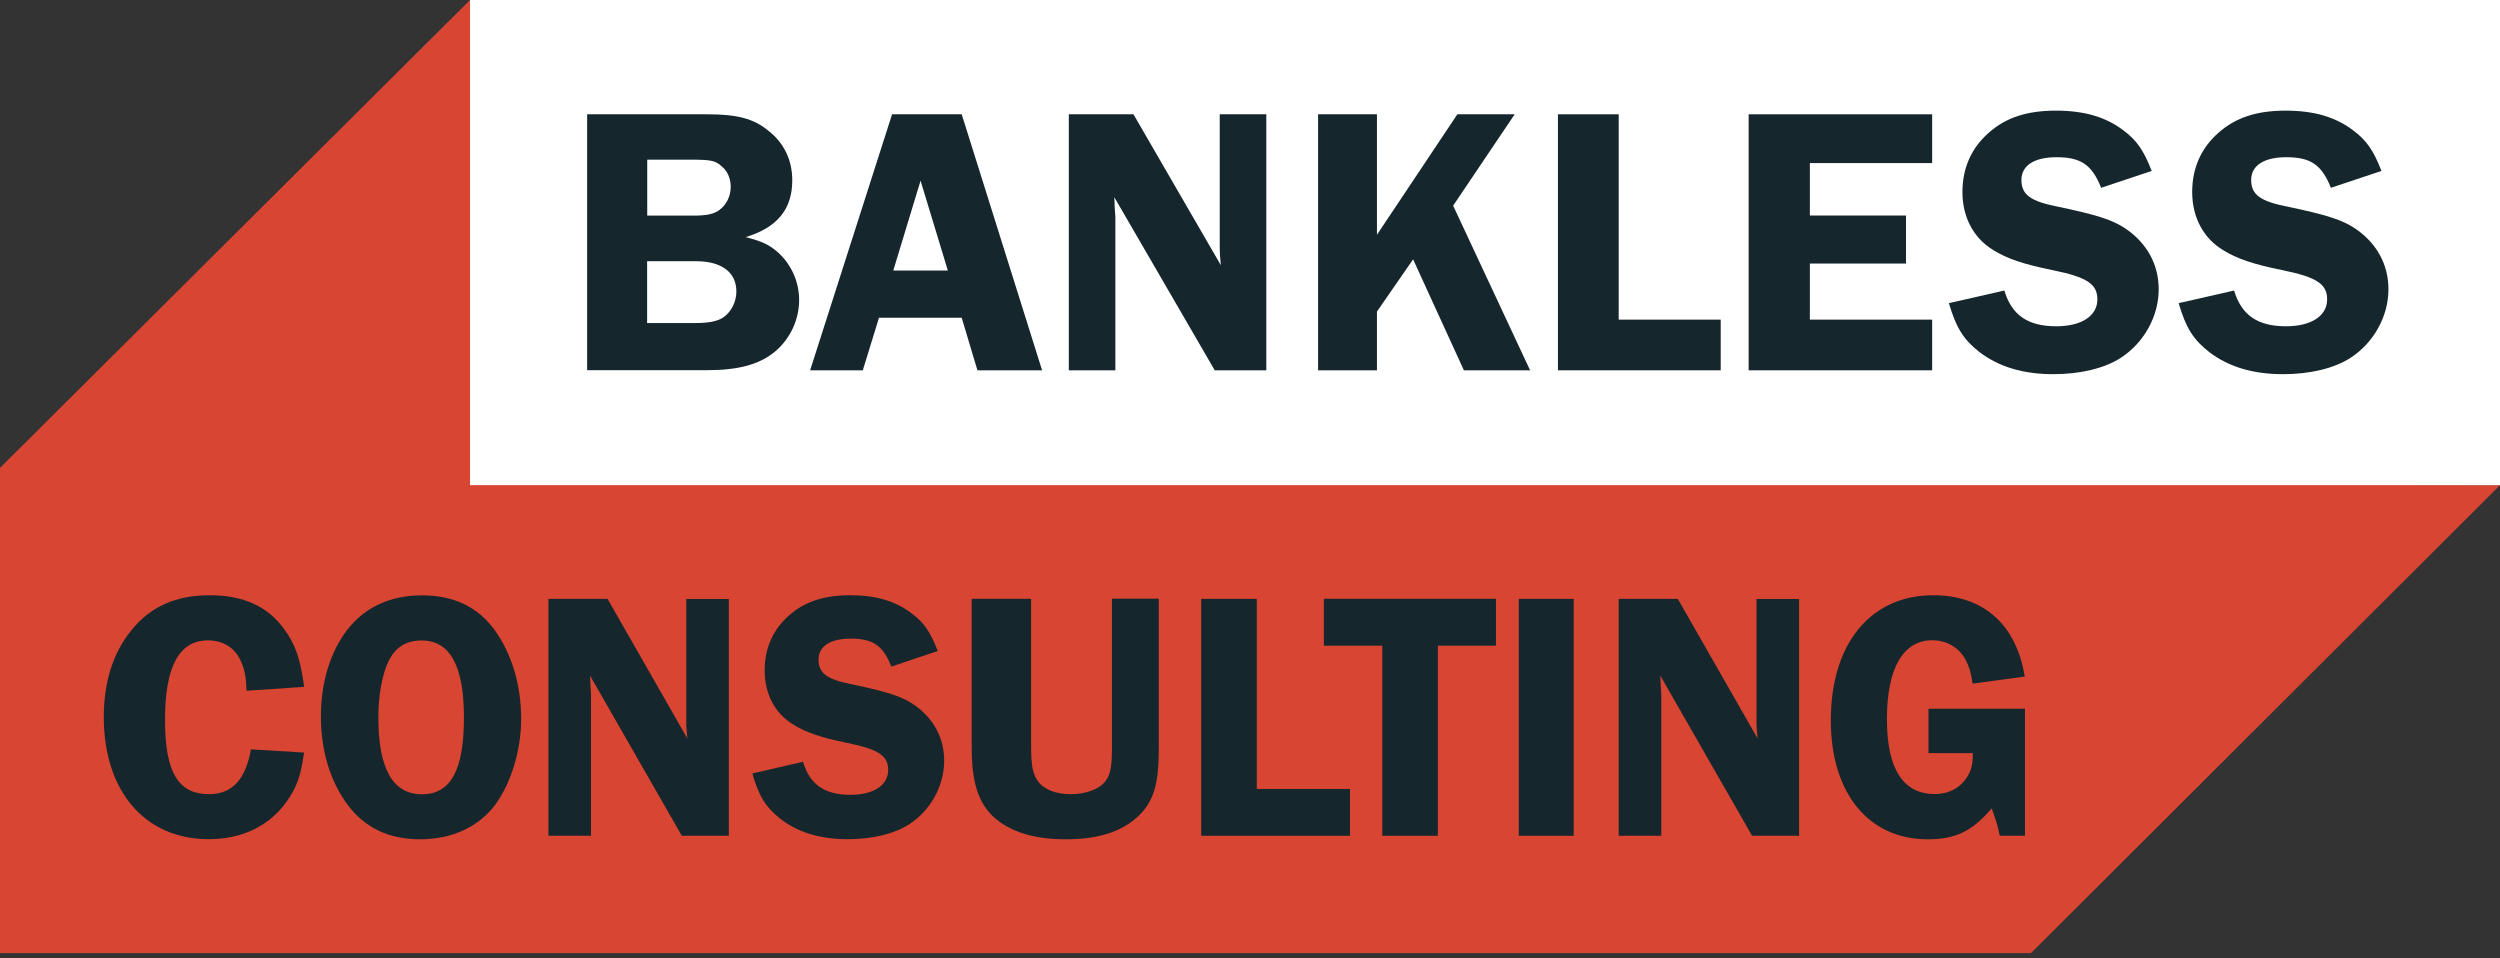 <svg width="300" height="115" viewBox="0 0 300 115" fill="none" xmlns="http://www.w3.org/2000/svg">
<rect x="0" y="0" width="300" height="115" fill="#333333" stroke="none"/>
<g clip-path="url(#clip0_15_2)">
<g clip-path="url(#clip1_15_2)">
<path d="M243.728 114.365H0V56.147L56.405 0V57.886L300 58.218L243.728 114.365Z" fill="#D84532"/>
<path d="M29.593 82.899C29.513 81.067 29.34 80.297 28.874 79.275C28.196 77.734 26.759 76.845 24.949 76.845C21.489 76.845 19.8 80.005 19.8 86.391C19.8 92.777 21.45 95.299 25.082 95.299C27.863 95.299 29.473 93.547 30.112 89.922L36.486 90.307C36.1 93.122 35.594 94.529 34.37 96.229C32.294 99.123 29.047 100.703 25.042 100.703C17.404 100.703 12.455 94.954 12.455 86.046C12.455 81.864 13.559 78.332 15.755 75.65C18.03 72.796 21.117 71.428 25.175 71.428C29.234 71.428 32.148 72.796 34.09 75.478C35.487 77.389 36.033 79.062 36.499 82.421L29.619 82.886L29.593 82.899Z" fill="#15262C"/>
<path d="M59.332 75.57C61.408 78.425 62.539 82.182 62.539 86.271C62.539 89.975 61.355 93.945 59.412 96.587C57.429 99.229 54.222 100.716 50.417 100.716C46.611 100.716 43.791 99.309 41.755 96.627C39.639 93.812 38.508 90.108 38.508 85.966C38.508 81.824 39.652 78.213 41.675 75.57C43.751 72.889 46.824 71.441 50.63 71.441C54.435 71.441 57.296 72.809 59.332 75.57V75.57ZM46.625 79.328C45.866 80.947 45.401 83.417 45.401 86.059C45.401 92.246 47.13 95.313 50.643 95.313C54.156 95.313 55.673 92.286 55.673 86.112C55.673 79.938 54.023 76.858 50.603 76.858C48.74 76.858 47.436 77.668 46.638 79.328H46.625Z" fill="#15262C"/>
<path d="M87.475 100.291H81.819L70.802 81.067C70.842 81.532 70.842 81.917 70.842 82.049C70.882 82.687 70.922 83.112 70.922 83.284V100.291H65.812V71.866H72.904L82.485 88.621C82.405 87.732 82.352 87.294 82.352 86.749V71.879H87.461V100.305L87.475 100.291Z" fill="#15262C"/>
<path d="M106.968 80.005C105.957 77.442 104.733 76.632 102.071 76.632C99.623 76.632 98.226 77.575 98.226 79.142C98.226 80.801 99.237 81.532 102.284 82.129C106.502 83.019 108.232 83.576 109.669 84.559C112.038 86.178 113.302 88.568 113.302 91.29C113.302 94.277 111.692 97.211 109.164 98.871C107.354 100.066 104.693 100.703 101.725 100.703C98.425 100.703 95.778 99.893 93.662 98.273C91.892 96.866 91.081 95.591 90.282 92.817L96.363 91.409C97.161 94.131 98.944 95.379 102.058 95.379C104.839 95.379 106.582 94.224 106.582 92.392C106.582 90.692 105.438 89.922 101.685 89.152C98.558 88.515 96.749 87.918 95.179 86.935C92.983 85.608 91.759 83.271 91.759 80.456C91.759 77.814 92.73 75.597 94.633 73.897C96.536 72.198 98.851 71.428 102.018 71.428C105.185 71.428 107.514 72.158 109.403 73.606C110.88 74.707 111.638 75.823 112.53 78.12L106.955 79.992L106.968 80.005Z" fill="#15262C"/>
<path d="M139.062 89.591C139.062 94.237 138.424 96.282 136.441 98.074C134.459 99.867 131.664 100.716 127.912 100.716C123.947 100.716 121.073 99.774 119.09 97.902C117.32 96.109 116.602 93.773 116.602 89.591V71.853H123.734V89.591C123.734 91.887 123.947 92.87 124.532 93.72C125.251 94.742 126.688 95.299 128.497 95.299C130.307 95.299 131.917 94.702 132.636 93.759C133.274 92.95 133.434 92.007 133.434 89.577V71.84H139.049V89.577L139.062 89.591Z" fill="#15262C"/>
<path d="M162.002 94.662V100.291H144.145V71.866H150.812V94.675H162.002V94.662Z" fill="#15262C"/>
<path d="M179.513 77.482H172.541V100.291H165.874V77.482H158.862V71.853H179.513V77.482V77.482Z" fill="#15262C"/>
<path d="M188.841 100.291H182.254V71.866H188.841V100.291Z" fill="#15262C"/>
<path d="M215.905 100.291H210.25L199.233 81.067C199.273 81.532 199.273 81.917 199.273 82.049C199.313 82.687 199.352 83.112 199.352 83.284V100.291H194.243V71.866H201.335L210.915 88.621C210.836 87.732 210.782 87.294 210.782 86.749V71.879H215.892V100.305L215.905 100.291Z" fill="#15262C"/>
<path d="M242.97 100.291H239.976C239.643 98.805 239.55 98.539 239.005 97.012C236.596 99.787 234.654 100.716 231.314 100.716C224.222 100.716 219.698 95.18 219.698 86.431C219.698 77.23 224.474 71.428 231.992 71.428C237.994 71.428 241.959 74.92 242.97 81.186L236.716 82.036C236.503 80.589 236.29 79.992 235.878 79.182C235.079 77.695 233.602 76.832 231.873 76.832C228.373 76.832 226.43 80.204 226.43 86.298C226.43 92.392 228.453 95.286 232.179 95.286C233.696 95.286 235.013 94.689 235.851 93.534C236.53 92.591 236.743 91.874 236.743 90.374H231.42V85.05H242.997V100.265L242.97 100.291Z" fill="#15262C"/>
<path d="M300 0H56.405V58.218H300V0Z" fill="white"/>
<path d="M84.827 13.715C88.472 13.715 90.415 14.219 92.212 15.693C94.101 17.167 95.072 19.238 95.072 21.641C95.072 25.093 93.276 27.31 89.484 28.452C91.426 28.956 92.344 29.368 93.409 30.337C94.979 31.771 95.897 33.842 95.897 36.006C95.897 38.356 94.833 40.613 93.076 42.127C91.187 43.733 88.645 44.423 84.813 44.423H70.456V13.715H84.813H84.827ZM77.668 25.876H83.11C84.867 25.876 85.651 25.69 86.344 25.186C87.168 24.588 87.687 23.526 87.687 22.424C87.687 21.455 87.315 20.539 86.623 19.981C85.838 19.238 85.279 19.158 82.604 19.158H77.668V25.889V25.876ZM77.668 38.768H83.203C85.093 38.768 85.971 38.582 86.756 38.117C87.727 37.467 88.366 36.232 88.366 34.984C88.366 32.687 86.61 31.346 83.523 31.346H77.654V38.768H77.668Z" fill="#15262C"/>
<path d="M125.051 44.437H117.293L115.404 38.13H105.478L103.535 44.437H97.215L107.048 13.715H115.404L125.051 44.437V44.437ZM113.741 32.461L110.467 21.681L107.194 32.461H113.754H113.741Z" fill="#15262C"/>
<path d="M151.956 44.437H145.769L133.713 23.659C133.753 24.163 133.753 24.575 133.753 24.721C133.793 25.411 133.846 25.876 133.846 26.062V44.437H128.258V13.715H136.015L146.5 31.824C146.407 30.855 146.367 30.39 146.367 29.793V13.715H151.956V44.437V44.437Z" fill="#15262C"/>
<path d="M165.235 28.173L174.882 13.715H181.762L174.377 24.681L183.611 44.437H175.667L169.573 31.12L165.235 37.387V44.437H158.17V13.715H165.235V28.173V28.173Z" fill="#15262C"/>
<path d="M206.485 38.356V44.437H186.951V13.715H194.243V38.356H206.471H206.485Z" fill="#15262C"/>
<path d="M217.183 19.556V25.863H228.719V31.625H217.183V38.356H231.859V44.437H209.838V13.715H231.859V19.57H217.183V19.556Z" fill="#15262C"/>
<path d="M252.124 22.504C251.02 19.742 249.676 18.866 246.775 18.866C244.101 18.866 242.571 19.875 242.571 21.588C242.571 23.38 243.675 24.163 247.002 24.814C251.619 25.783 253.508 26.381 255.078 27.443C257.66 29.195 259.044 31.771 259.044 34.718C259.044 37.944 257.287 41.118 254.52 42.923C252.537 44.211 249.623 44.901 246.39 44.901C242.784 44.901 239.883 44.025 237.568 42.273C235.625 40.759 234.747 39.365 233.868 36.378L240.522 34.864C241.4 37.812 243.342 39.153 246.749 39.153C249.796 39.153 251.685 37.905 251.685 35.926C251.685 34.081 250.435 33.258 246.336 32.422C242.917 31.731 240.934 31.081 239.231 30.032C236.836 28.598 235.492 26.075 235.492 23.035C235.492 20.18 236.556 17.777 238.632 15.945C240.708 14.1 243.249 13.277 246.709 13.277C250.168 13.277 252.71 14.06 254.786 15.627C256.396 16.822 257.234 18.016 258.205 20.512L252.111 22.544L252.124 22.504Z" fill="#15262C"/>
<path d="M279.695 22.504C278.59 19.742 277.247 18.866 274.346 18.866C271.671 18.866 270.141 19.875 270.141 21.588C270.141 23.38 271.245 24.163 274.572 24.814C279.189 25.783 281.079 26.381 282.649 27.443C285.23 29.195 286.614 31.771 286.614 34.718C286.614 37.944 284.858 41.118 282.09 42.923C280.107 44.211 277.193 44.901 273.96 44.901C270.354 44.901 267.453 44.025 265.138 42.273C263.195 40.759 262.317 39.365 261.439 36.378L268.092 34.864C268.97 37.812 270.913 39.153 274.319 39.153C277.366 39.153 279.256 37.905 279.256 35.926C279.256 34.081 278.005 33.258 273.907 32.422C270.487 31.731 268.504 31.081 266.801 30.032C264.406 28.598 263.062 26.075 263.062 23.035C263.062 20.18 264.127 17.777 266.202 15.945C268.278 14.1 270.82 13.277 274.279 13.277C277.739 13.277 280.28 14.06 282.356 15.627C283.966 16.822 284.804 18.016 285.776 20.512L279.682 22.544L279.695 22.504Z" fill="#15262C"/>
</g>
</g>
<defs>
<clipPath id="clip0_15_2">
<rect width="300" height="115" fill="white"/>
</clipPath>
<clipPath id="clip1_15_2">
<rect width="300" height="114.365" fill="white"/>
</clipPath>
</defs>
</svg>
